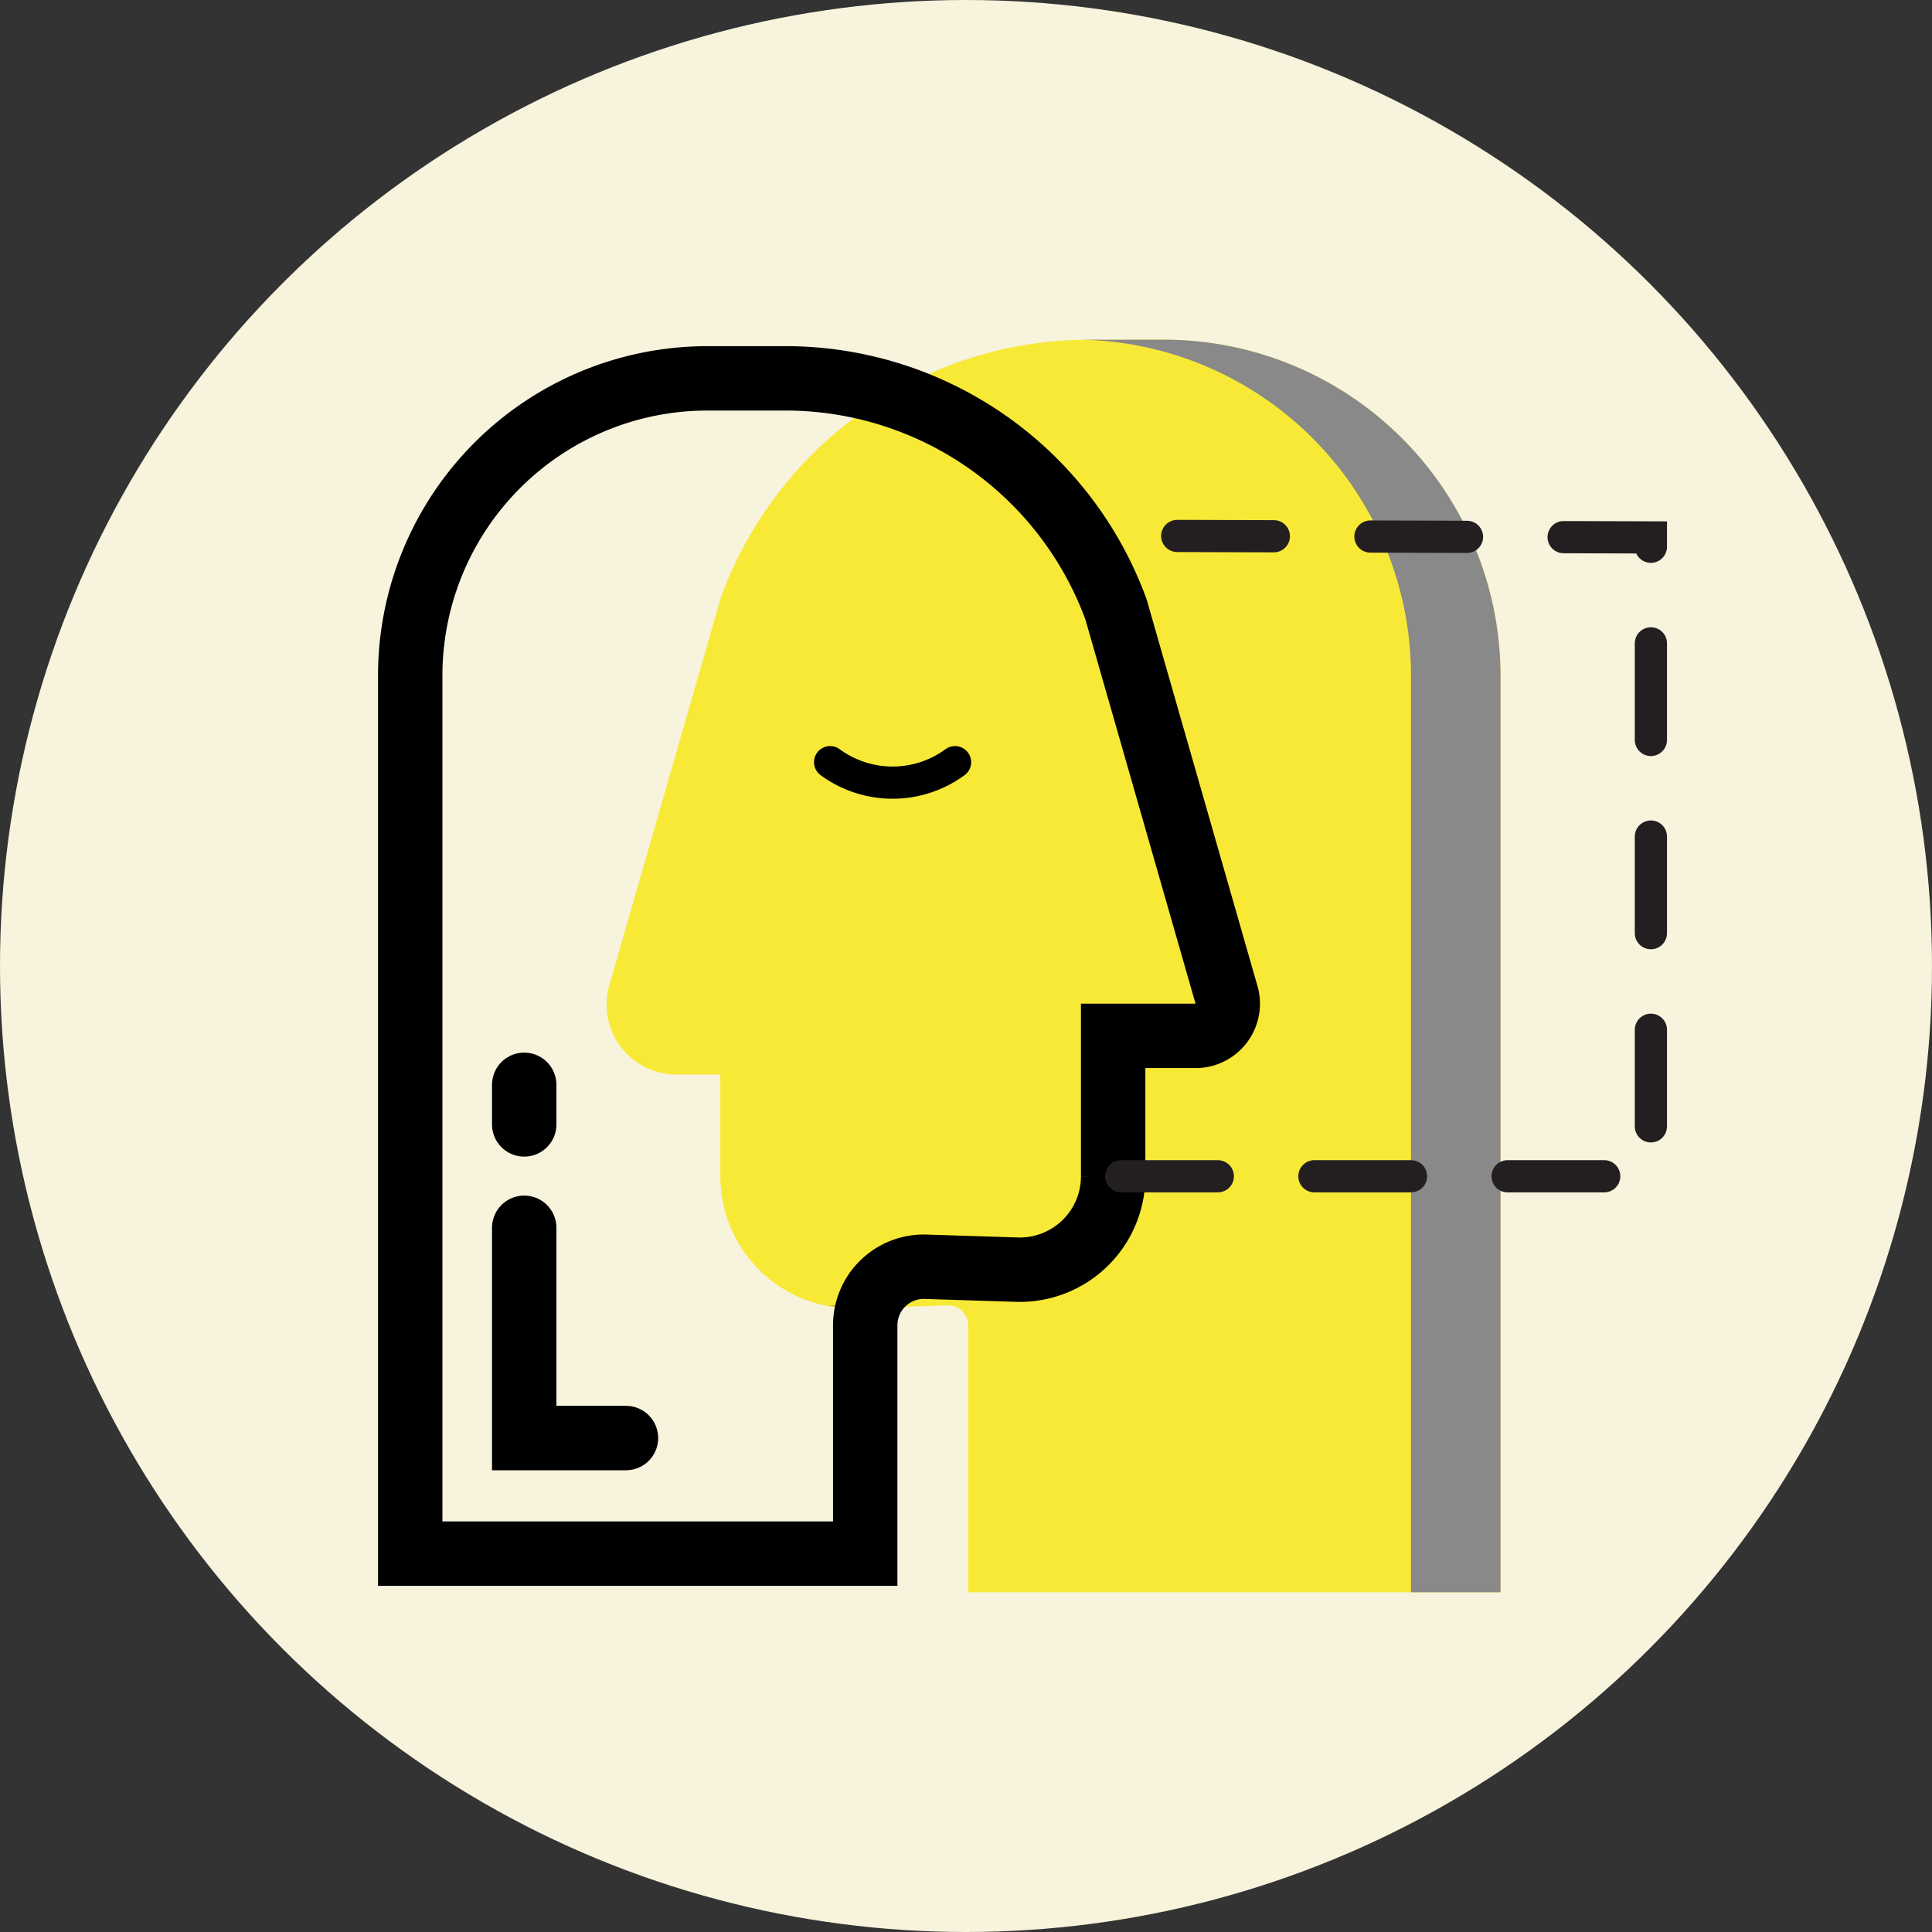 <svg xmlns="http://www.w3.org/2000/svg" viewBox="0 0 60 60"><rect x="0" y="0" width="60" height="60" fill="#333333" stroke="none"/><defs><style>.cls-1{fill:#f7f3dc;}.cls-2{fill:#f8e937;}.cls-3{fill:#898989;}.cls-4,.cls-5,.cls-6,.cls-7{fill:none;stroke-miterlimit:10;}.cls-4,.cls-5,.cls-6{stroke:#000;}.cls-4,.cls-5{stroke-width:2px;}.cls-5,.cls-6,.cls-7{stroke-linecap:round;}.cls-7{stroke:#231f20;stroke-dasharray:3;}</style></defs><title>fly4</title><g id="Layer_2" data-name="Layer 2"><g id="Layer_1-2" data-name="Layer 1"><circle class="cls-1" cx="30" cy="30" r="30"/><path class="cls-2" d="M36.16,10.55H33.78a12.17,12.17,0,0,0-11.39,8L18.92,30.61A2.17,2.17,0,0,0,21,33.37h1.37v3.16a4.1,4.1,0,0,0,4.24,4.1l2.82-.09a.62.62,0,0,1,.64.62v8.29H46.6V21A10.45,10.45,0,0,0,36.16,10.55Z"/><path class="cls-3" d="M26.65,40.54l-.9,0a4.2,4.2,0,0,0,.86.06H27A.65.65,0,0,0,26.65,40.54Z"/><path class="cls-3" d="M36.16,10.55H33.55A10.44,10.44,0,0,1,43.82,21V49.45H46.6V21A10.45,10.45,0,0,0,36.16,10.55Z"/><path class="cls-4" d="M12.74,48.25V21A9.23,9.23,0,0,1,22,11.75h2.39a10.93,10.93,0,0,1,10.27,7.18l3.44,12a1,1,0,0,1-.93,1.24H34.57v4.36a2.9,2.9,0,0,1-3,2.9l-2.82-.09a1.82,1.82,0,0,0-1.88,1.82v7.09Z"/><line class="cls-5" x1="16.28" y1="34.92" x2="16.28" y2="33.69"/><polyline class="cls-5" points="19.44 44.66 16.28 44.66 16.28 38.13"/><path class="cls-6" d="M25.78,23.67a3.28,3.28,0,0,0,3.88,0"/><polyline class="cls-7" points="34.82 36.53 51.27 36.53 51.27 16.69 35.12 16.64"/></g></g></svg>